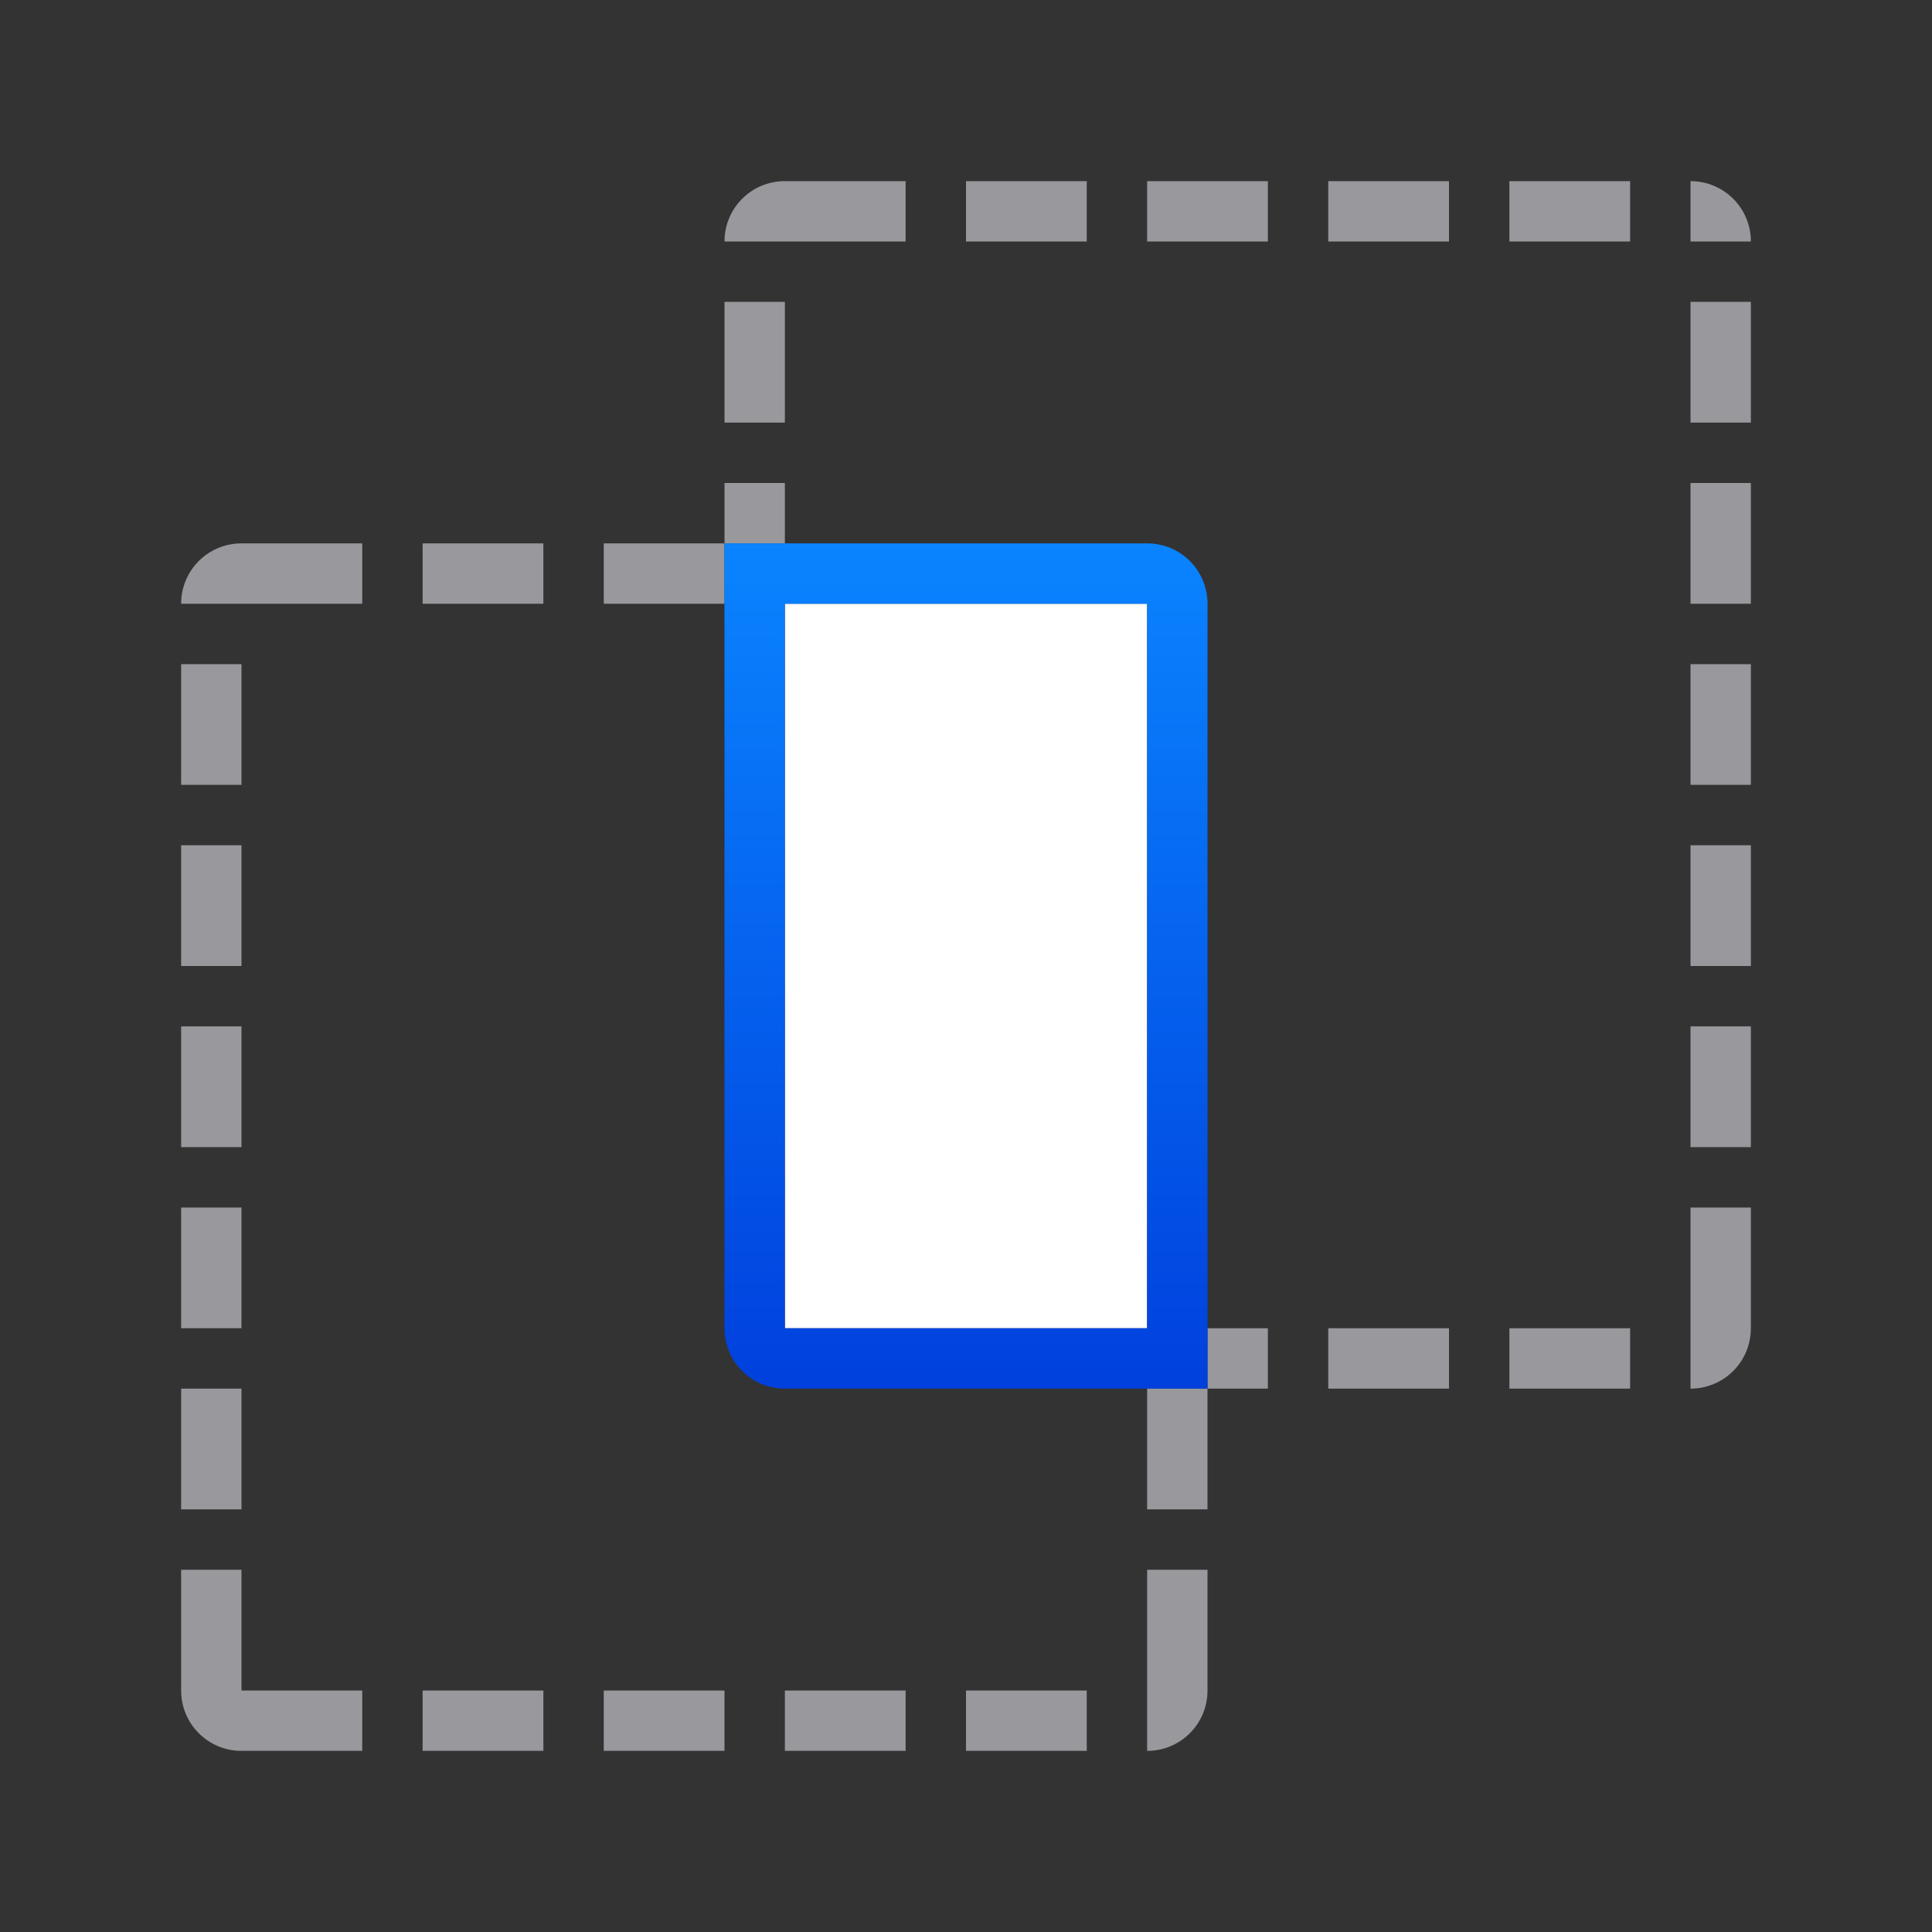<svg height="32" viewBox="0 0 32 32" width="32" xmlns="http://www.w3.org/2000/svg" xmlns:xlink="http://www.w3.org/1999/xlink"><rect x="0" y="0" width="32" height="32" fill="#333333" stroke="none"/><linearGradient id="a" gradientUnits="userSpaceOnUse" x1="-20" x2="-20" y1="23" y2="9"><stop offset="0" stop-color="#0040dd"/><stop offset="1" stop-color="#0a84ff"/></linearGradient><path d="m13 3c-.554 0-1 .446-1 1h1 2v-1zm3 0v1h2v-1zm3 0v1h2v-1zm3 0v1h2v-1zm3 0v1h2v-1zm3 0v1h1c0-.554-.446-1-1-1zm-16 2v2h1v-2zm16 0v2h1v-2zm-16 3v1h1v-1zm0 1h-2v1h2zm16-1v2h1v-2zm-24 1c-.554 0-1 .446-1 1h1 2v-1zm3 0v1h2v-1zm-4 2v2h1v-2zm25 0v2h1v-2zm-25 3v2h1v-2zm25 0v2h1v-2zm-25 3v2h1v-2zm25 0v2h1v-2zm-25 3v2h1v-2zm25 0v2 1c.554 0 1-.446 1-1v-2zm-8 2v1h1v-1zm0 1h-1v2h1zm2-1v1h2v-1zm3 0v1h2v-1zm-22 1v2h1v-2zm0 3v2c0 .554.446 1 1 1h2v-1h-2v-2zm16 0v2 1c.554 0 1-.446 1-1v-2zm-12 2v1h2v-1zm3 0v1h2v-1zm3 0v1h2v-1zm3 0v1h2v-1z" fill="#98989d"/><path d="m13 10v12h6v-12z" fill="#fff"/><path d="m12 9v1 12c0 .554.446 1 1 1h6 1v-1-12c0-.554-.446-1-1-1h-6zm1 1h6v12h-6z" fill="url(#a)"/></svg>
